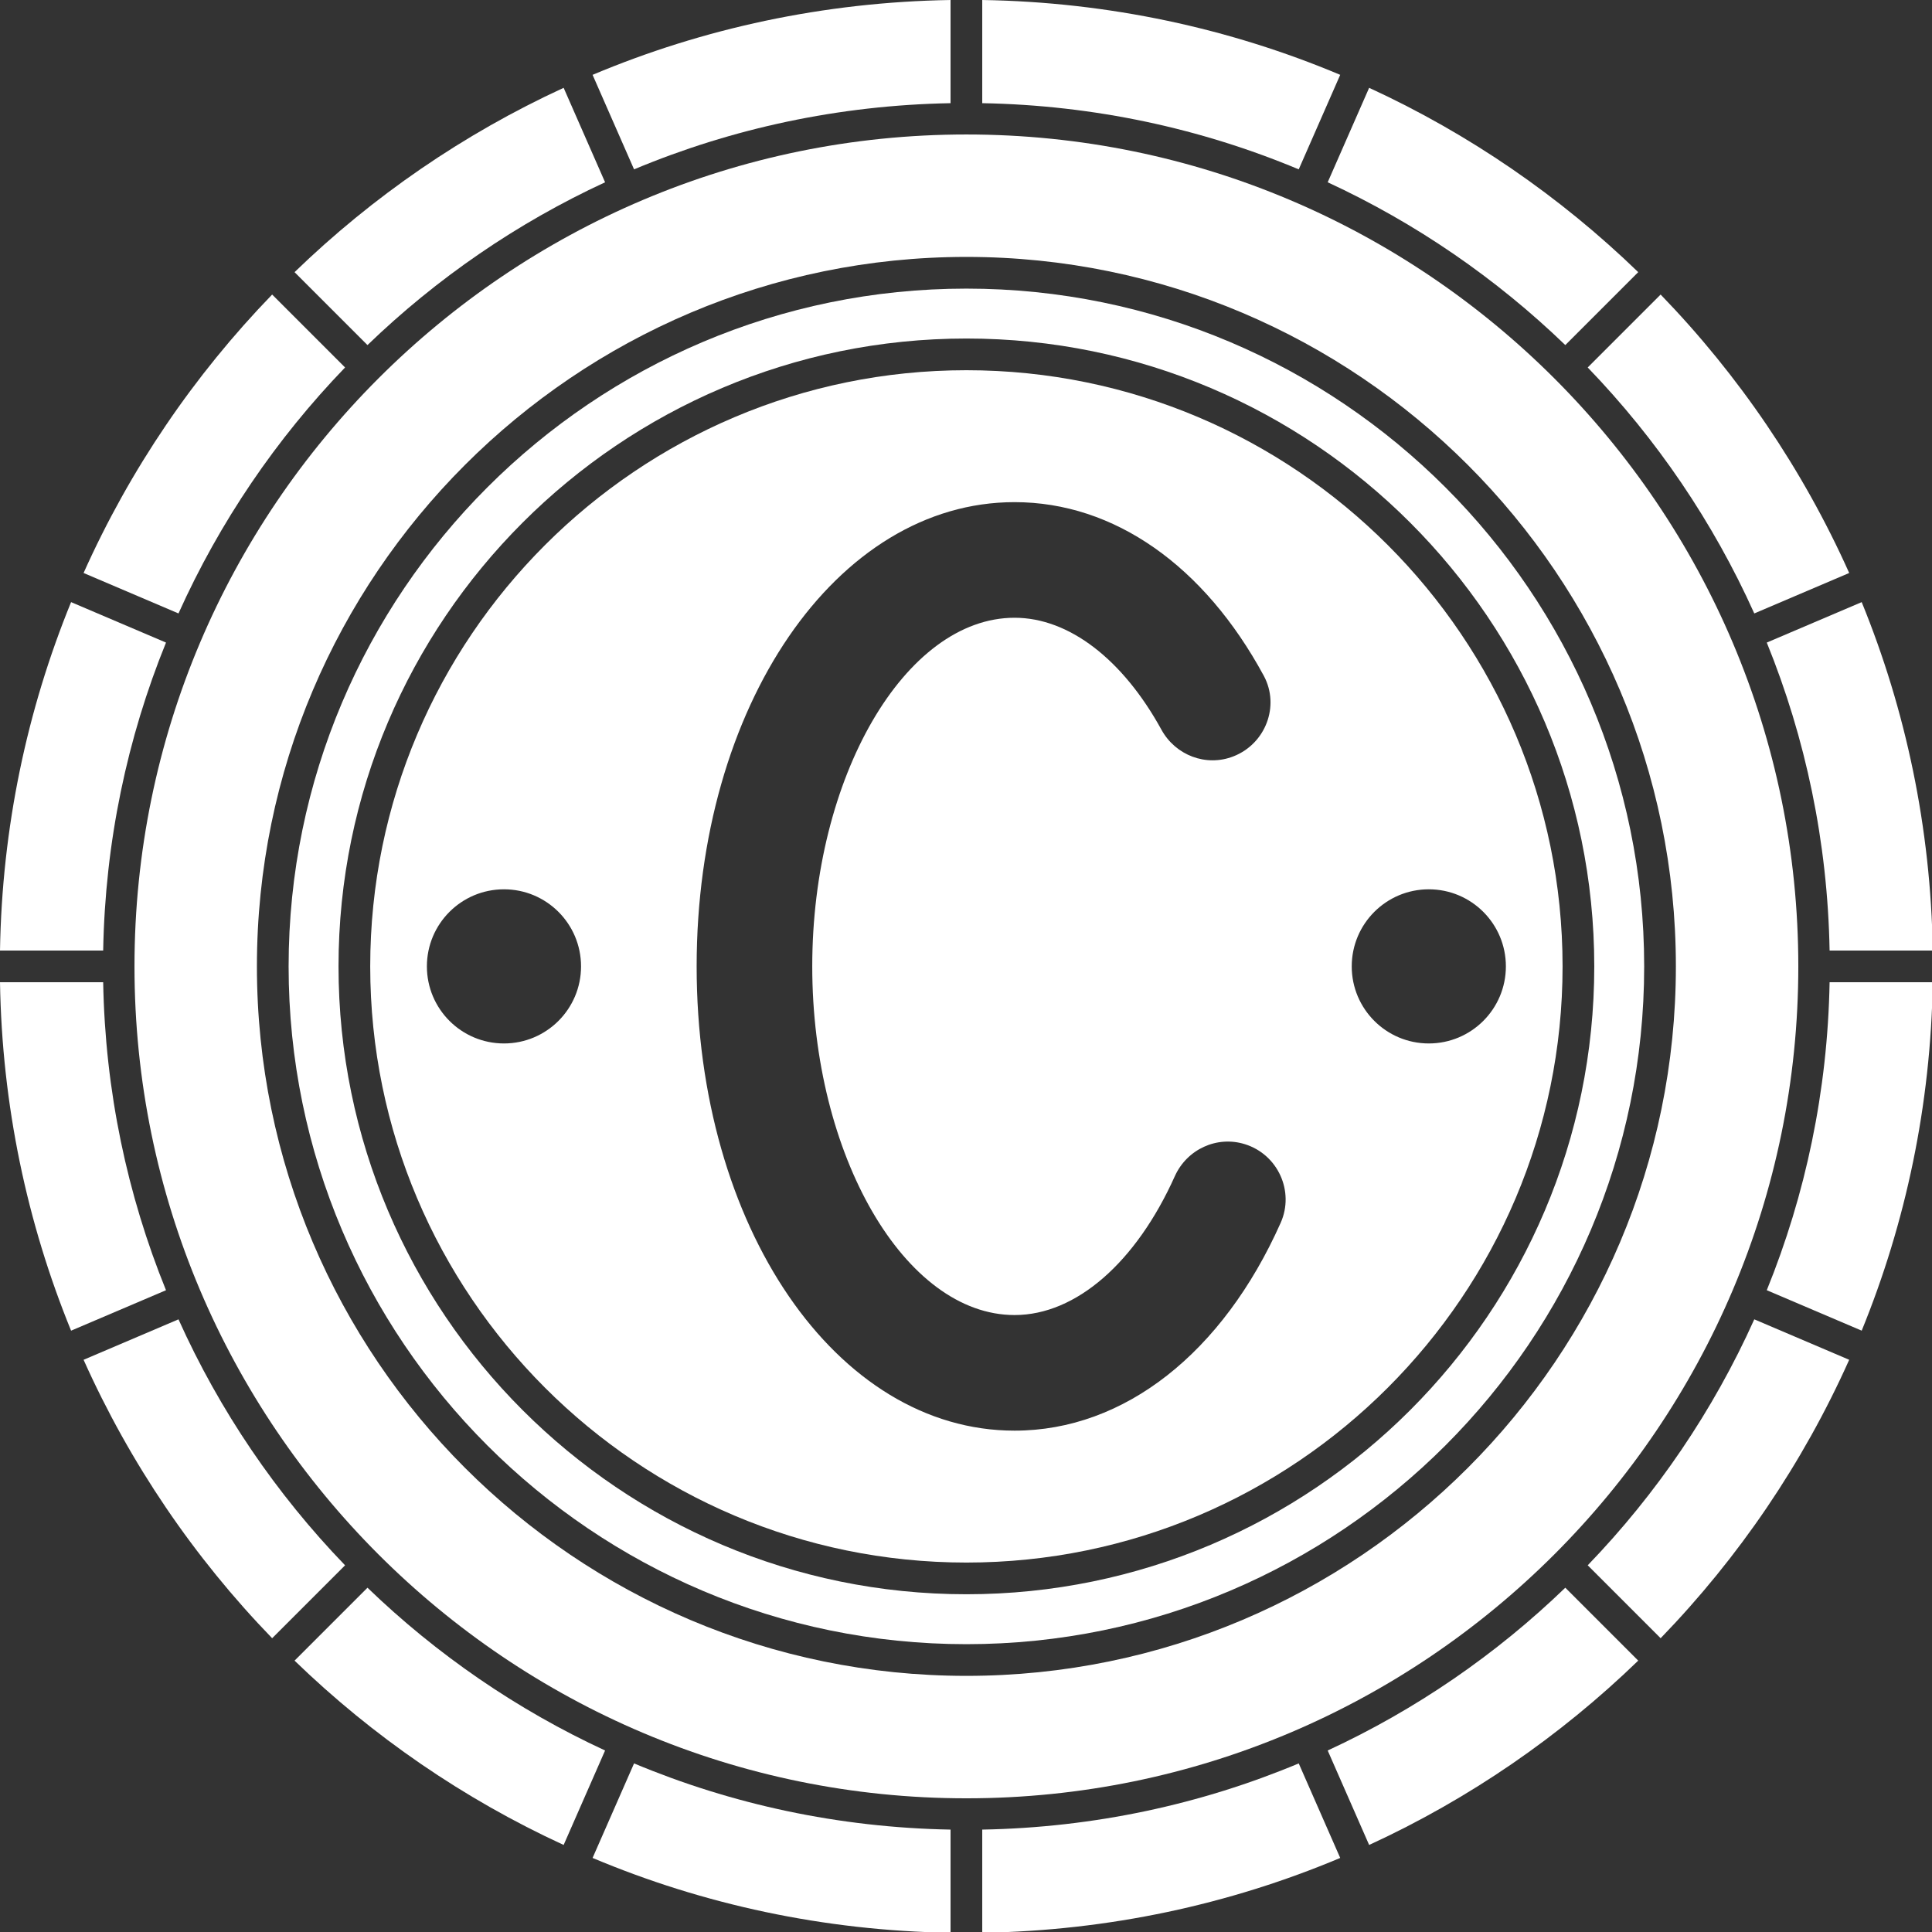 <?xml version="1.0" encoding="UTF-8" standalone="no"?><svg xmlns="http://www.w3.org/2000/svg" xmlns:xlink="http://www.w3.org/1999/xlink" fill="#ffffff" height="121.9" preserveAspectRatio="xMidYMid meet" version="1" viewBox="0.0 0.0 121.9 121.9" width="121.9" zoomAndPan="magnify"><rect x="0.0" y="0.0" width="121.9" height="121.9" fill="#333333" stroke="none"/><g id="change1_1"><path d="M38.178,11.501l-2.615-5.96c-6.313,2.905-12.045,6.854-16.978,11.63l4.601,4.601C27.551,17.564,32.61,14.077,38.178,11.501 z" fill="inherit"/><path d="M6.51,61.975H0c0.126,7.764,1.705,15.178,4.485,21.984l5.989-2.552C8.029,75.385,6.634,68.834,6.51,61.975z" fill="inherit"/><path d="M10.474,40.543l-5.989-2.552C1.705,44.797,0.126,52.21,0,59.975h6.51C6.634,53.115,8.029,46.564,10.474,40.543z" fill="inherit"/><path d="M11.262,83.244l-5.988,2.552c2.928,6.545,6.973,12.482,11.897,17.568l4.601-4.601C17.431,94.262,13.86,89.02,11.262,83.244 z" fill="inherit"/><path d="M23.186,100.177l-4.601,4.601c4.933,4.776,10.666,8.725,16.978,11.63l2.615-5.96 C32.61,107.872,27.551,104.386,23.186,100.177z" fill="inherit"/><path d="M98.763,21.772l4.601-4.601c-4.933-4.776-10.666-8.725-16.978-11.63l-2.615,5.96 C89.339,14.077,94.399,17.564,98.763,21.772z" fill="inherit"/><path d="M59.975,6.51V0c-7.992,0.13-15.618,1.79-22.586,4.722l2.617,5.964C46.172,8.105,52.912,6.638,59.975,6.51z" fill="inherit"/><path d="M110.687,38.705l5.988-2.552c-2.928-6.545-6.973-12.482-11.897-17.568l-4.601,4.601 C104.518,27.688,108.089,32.93,110.687,38.705z" fill="inherit"/><path d="M115.439,59.975h6.51c-0.126-7.764-1.705-15.178-4.485-21.984l-5.989,2.552C113.92,46.564,115.315,53.115,115.439,59.975z" fill="inherit"/><path d="M84.561,4.722C77.592,1.79,69.966,0.13,61.975,0v6.51c7.062,0.128,13.802,1.595,19.969,4.176L84.561,4.722z" fill="inherit"/><path d="M37.389,117.227c6.968,2.933,14.594,4.593,22.586,4.722v-6.51c-7.062-0.128-13.802-1.595-19.969-4.176L37.389,117.227z" fill="inherit"/><path d="M21.772,23.186l-4.601-4.601c-4.924,5.087-8.969,11.023-11.897,17.568l5.988,2.552 C13.86,32.93,17.431,27.688,21.772,23.186z" fill="inherit"/><path d="M60.975,18.21c-23.58,0-42.765,19.184-42.765,42.765s19.185,42.765,42.765,42.765s42.765-19.184,42.765-42.765 S84.555,18.21,60.975,18.21z M60.975,100.59c-21.845,0-39.616-17.771-39.616-39.616S39.13,21.359,60.975,21.359 s39.616,17.771,39.616,39.616S82.819,100.59,60.975,100.59z" fill="inherit"/><path d="M61.975,115.439v6.51c7.992-0.13,15.618-1.79,22.586-4.722l-2.617-5.964C75.777,113.844,69.037,115.311,61.975,115.439z" fill="inherit"/><path d="M113.465,60.975c0-28.943-23.547-52.49-52.49-52.49s-52.49,23.547-52.49,52.49s23.547,52.49,52.49,52.49 S113.465,89.918,113.465,60.975z M60.975,105.739c-24.684,0-44.765-20.082-44.765-44.765S36.291,16.21,60.975,16.21 s44.765,20.082,44.765,44.765S85.658,105.739,60.975,105.739z" fill="inherit"/><path d="M83.771,110.448l2.615,5.96c6.313-2.905,12.045-6.854,16.978-11.63l-4.601-4.601 C94.399,104.386,89.339,107.872,83.771,110.448z" fill="inherit"/><path d="M60.975,23.359c-20.741,0-37.616,16.875-37.616,37.616S40.233,98.59,60.975,98.59s37.616-16.875,37.616-37.616 S81.716,23.359,60.975,23.359z M31.798,65.837c-2.686,0-4.863-2.177-4.863-4.863s2.177-4.863,4.863-4.863s4.863,2.177,4.863,4.863 S34.484,65.837,31.798,65.837z M80.803,77.157c-3.646,8.181-9.844,13.11-16.788,13.11c-11.249,0-20.06-12.867-20.06-29.292 s8.811-29.292,20.06-29.292c6.289,0,11.975,4.025,15.722,10.952c1.032,1.909,0.111,4.297-1.91,5.086l-0.007,0.003 c-1.72,0.672-3.65-0.064-4.539-1.683c-2.429-4.424-5.821-7.064-9.266-7.064c-6.92,0-12.766,10.074-12.766,21.998 c0,11.924,5.846,21.998,12.766,21.998c3.901,0,7.68-3.348,10.109-8.757c0.763-1.698,2.654-2.579,4.43-2.021 C80.63,72.846,81.689,75.17,80.803,77.157z M90.151,65.837c-2.686,0-4.863-2.177-4.863-4.863s2.177-4.863,4.863-4.863 c2.686,0,4.863,2.177,4.863,4.863S92.837,65.837,90.151,65.837z" fill="inherit"/><path d="M111.475,81.406l5.989,2.552c2.779-6.806,4.359-14.22,4.485-21.984h-6.51C115.315,68.834,113.92,75.385,111.475,81.406z" fill="inherit"/><path d="M100.177,98.763l4.601,4.601c4.924-5.087,8.969-11.023,11.897-17.568l-5.988-2.552 C108.089,89.02,104.518,94.262,100.177,98.763z" fill="inherit"/></g></svg>